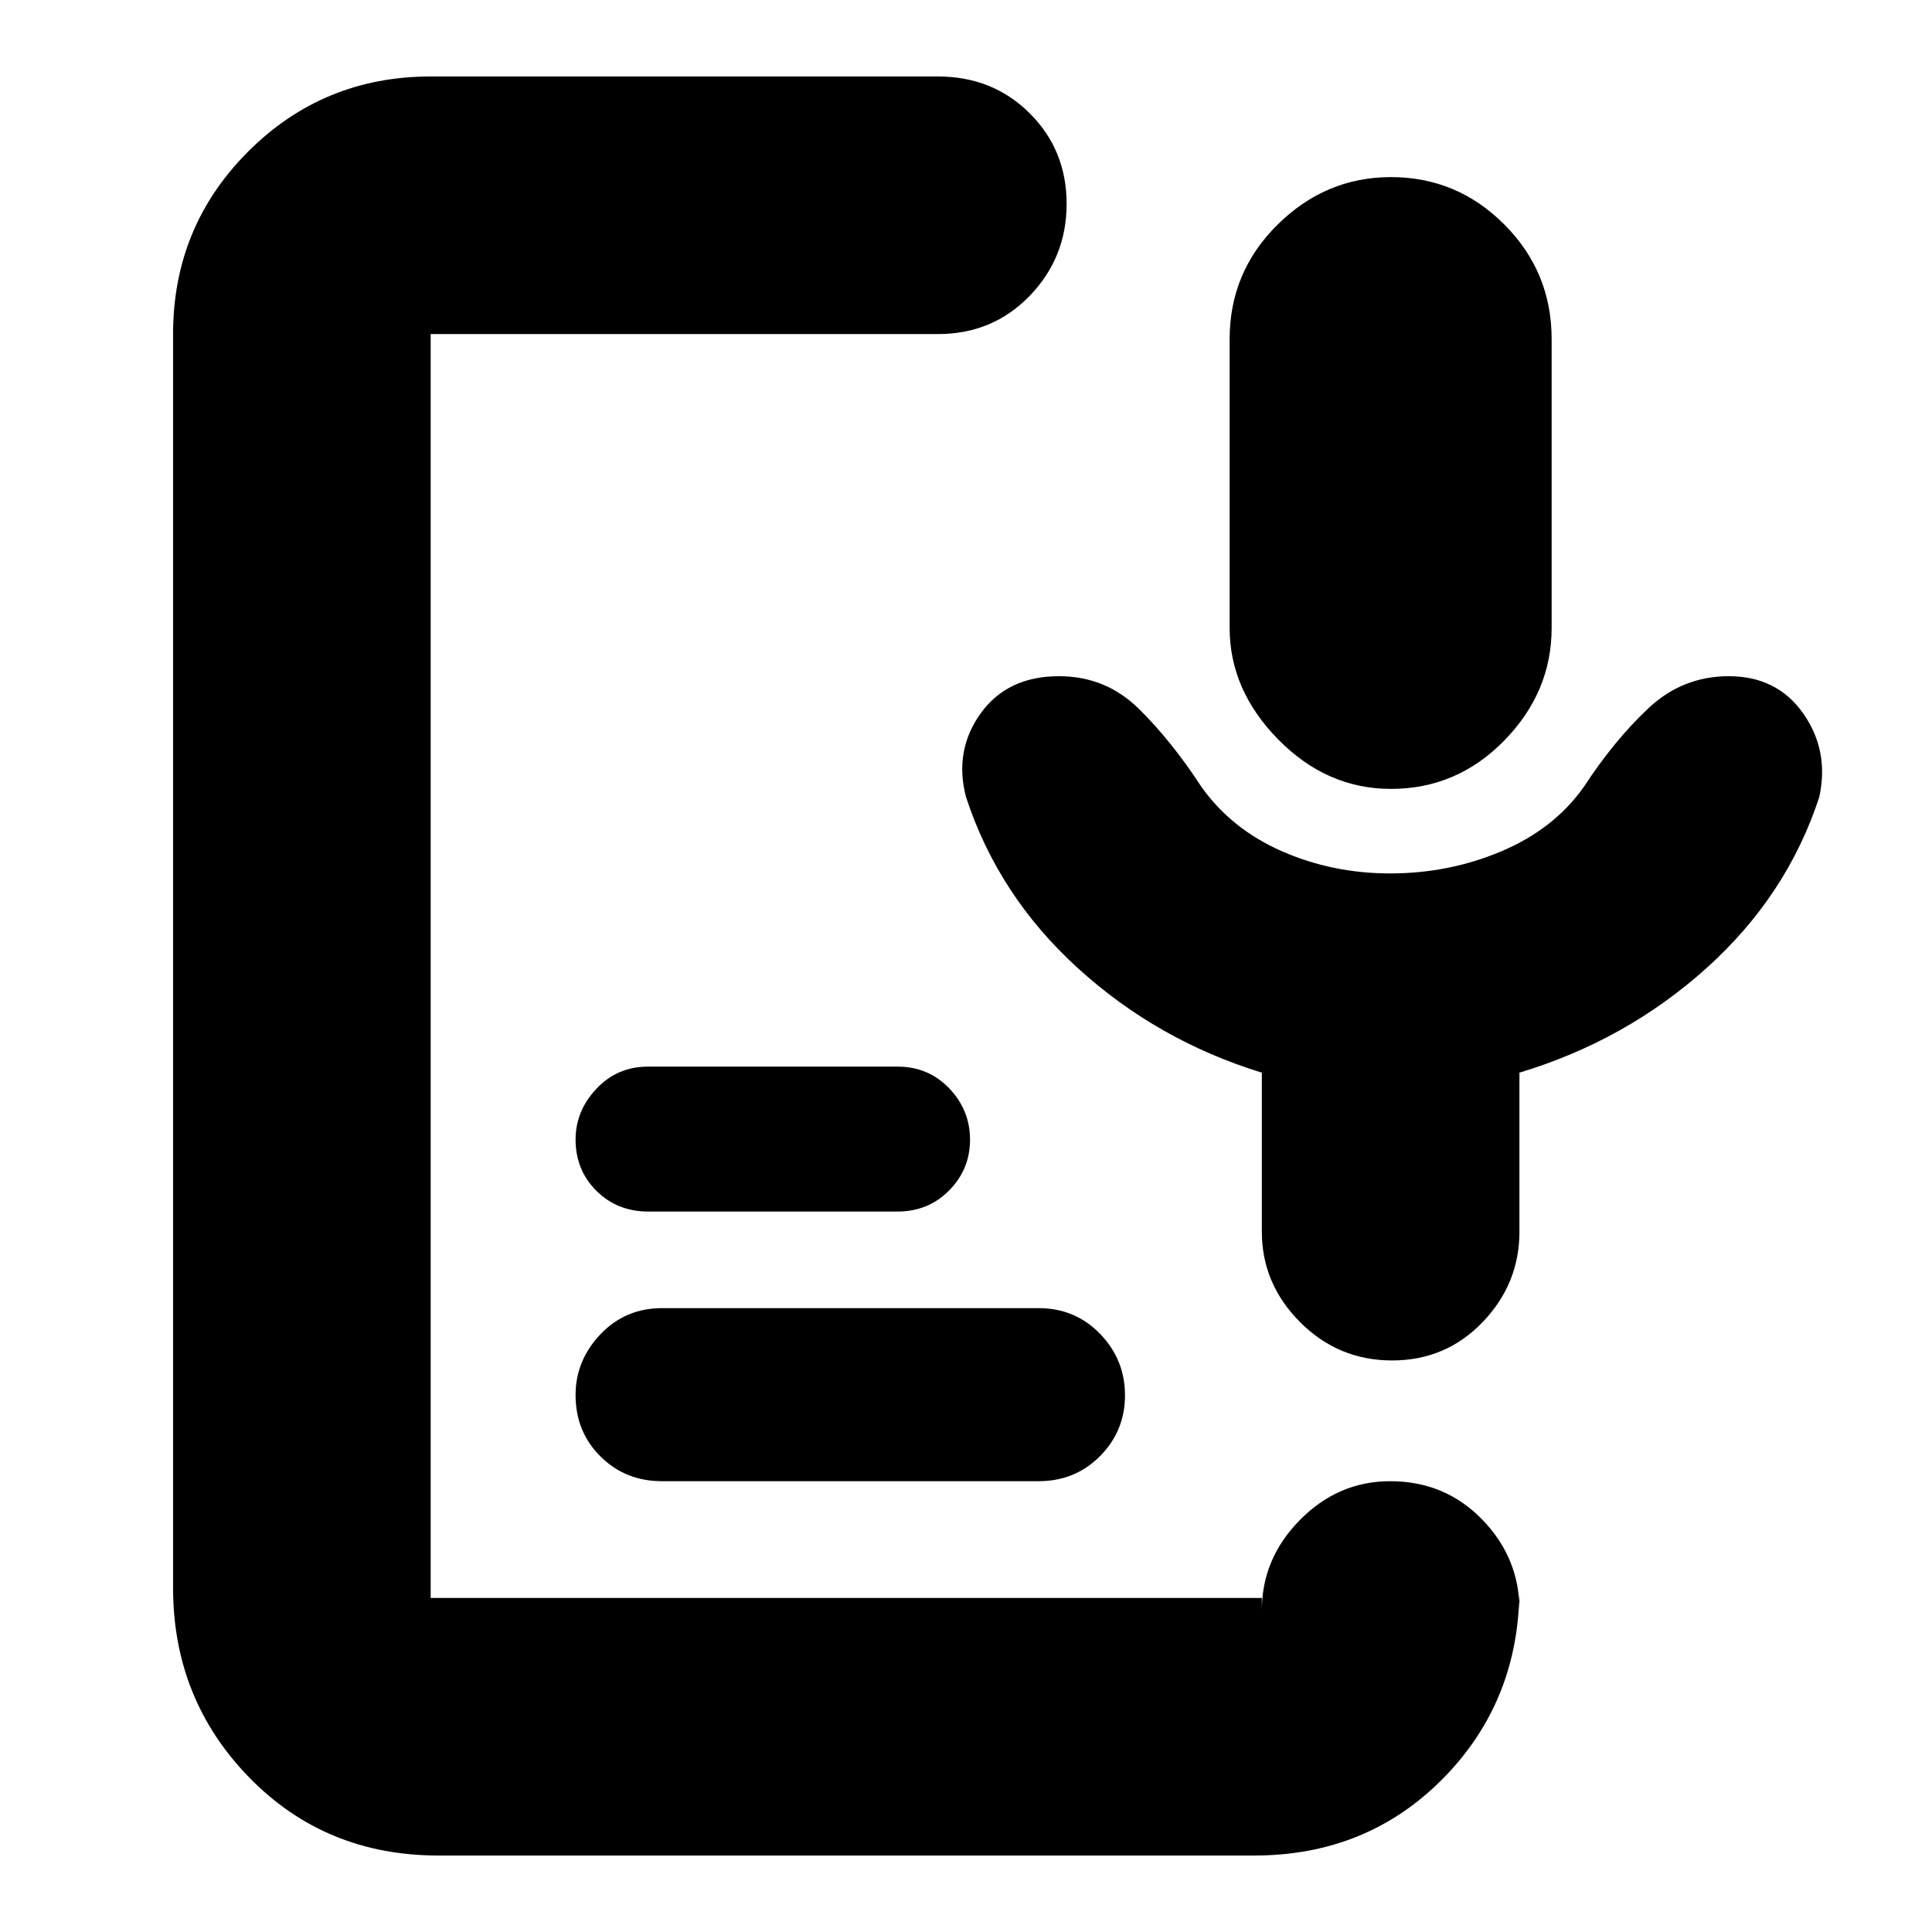 <svg xmlns="http://www.w3.org/2000/svg" height="20" viewBox="0 -960 960 960" width="20"><path d="M691.15-568q-31.85 0-56-24.56Q611-617.13 611-648v-143.51q0-33.37 23.88-56.93Q658.75-872 691.15-872q32.85 0 56.35 23.56t23.5 56.93V-648q0 31.87-23.51 55.94Q723.97-568 691.15-568ZM217.83-38q-56.2 0-94.02-38.81Q86-115.63 86-171v-623q0-53.38 37.31-90.69Q160.63-922 214-922h252q27.3 0 45.65 18.29 18.35 18.29 18.35 45T511.65-813Q493.3-794 466-794H214v628h413v6.21q0-25.81 18.99-45.01t44.8-19.2q27.21 0 45.71 19.05T755-160v-11q0 56.14-37.81 94.57Q679.38-38 623.17-38H217.83ZM516-224H329q-18.27 0-30.64-12.31-12.36-12.3-12.36-30.5Q286-284 298.36-297q12.37-13 30.64-13h187q18.27 0 30.64 12.81 12.36 12.8 12.36 30.5 0 17.69-12.36 30.19Q534.27-224 516-224Zm-70-134H322q-15.3 0-25.65-10.29Q286-378.58 286-393.79 286-408 296.35-419T322-430h124q15.3 0 25.65 10.79Q482-408.42 482-393.71t-10.35 25.21Q461.3-358 446-358Zm244.74-168q29.26 0 55.32-11.01T787-569q15-23 32-39t40-16q24 0 37 18.5t8 41.5q-16 49-56 85t-93 52v79q0 25.9-18.29 44.95-18.29 19.05-45 19.05T646-303.05Q627-322.1 627-348v-79q-52-16-91.5-52T480-564q-6-23 7.27-41.5 13.28-18.5 38.89-18.5 23.15 0 39.5 16Q582-592 597-569q14.92 20.98 40.01 31.99Q662.09-526 690.74-526Z"/></svg>